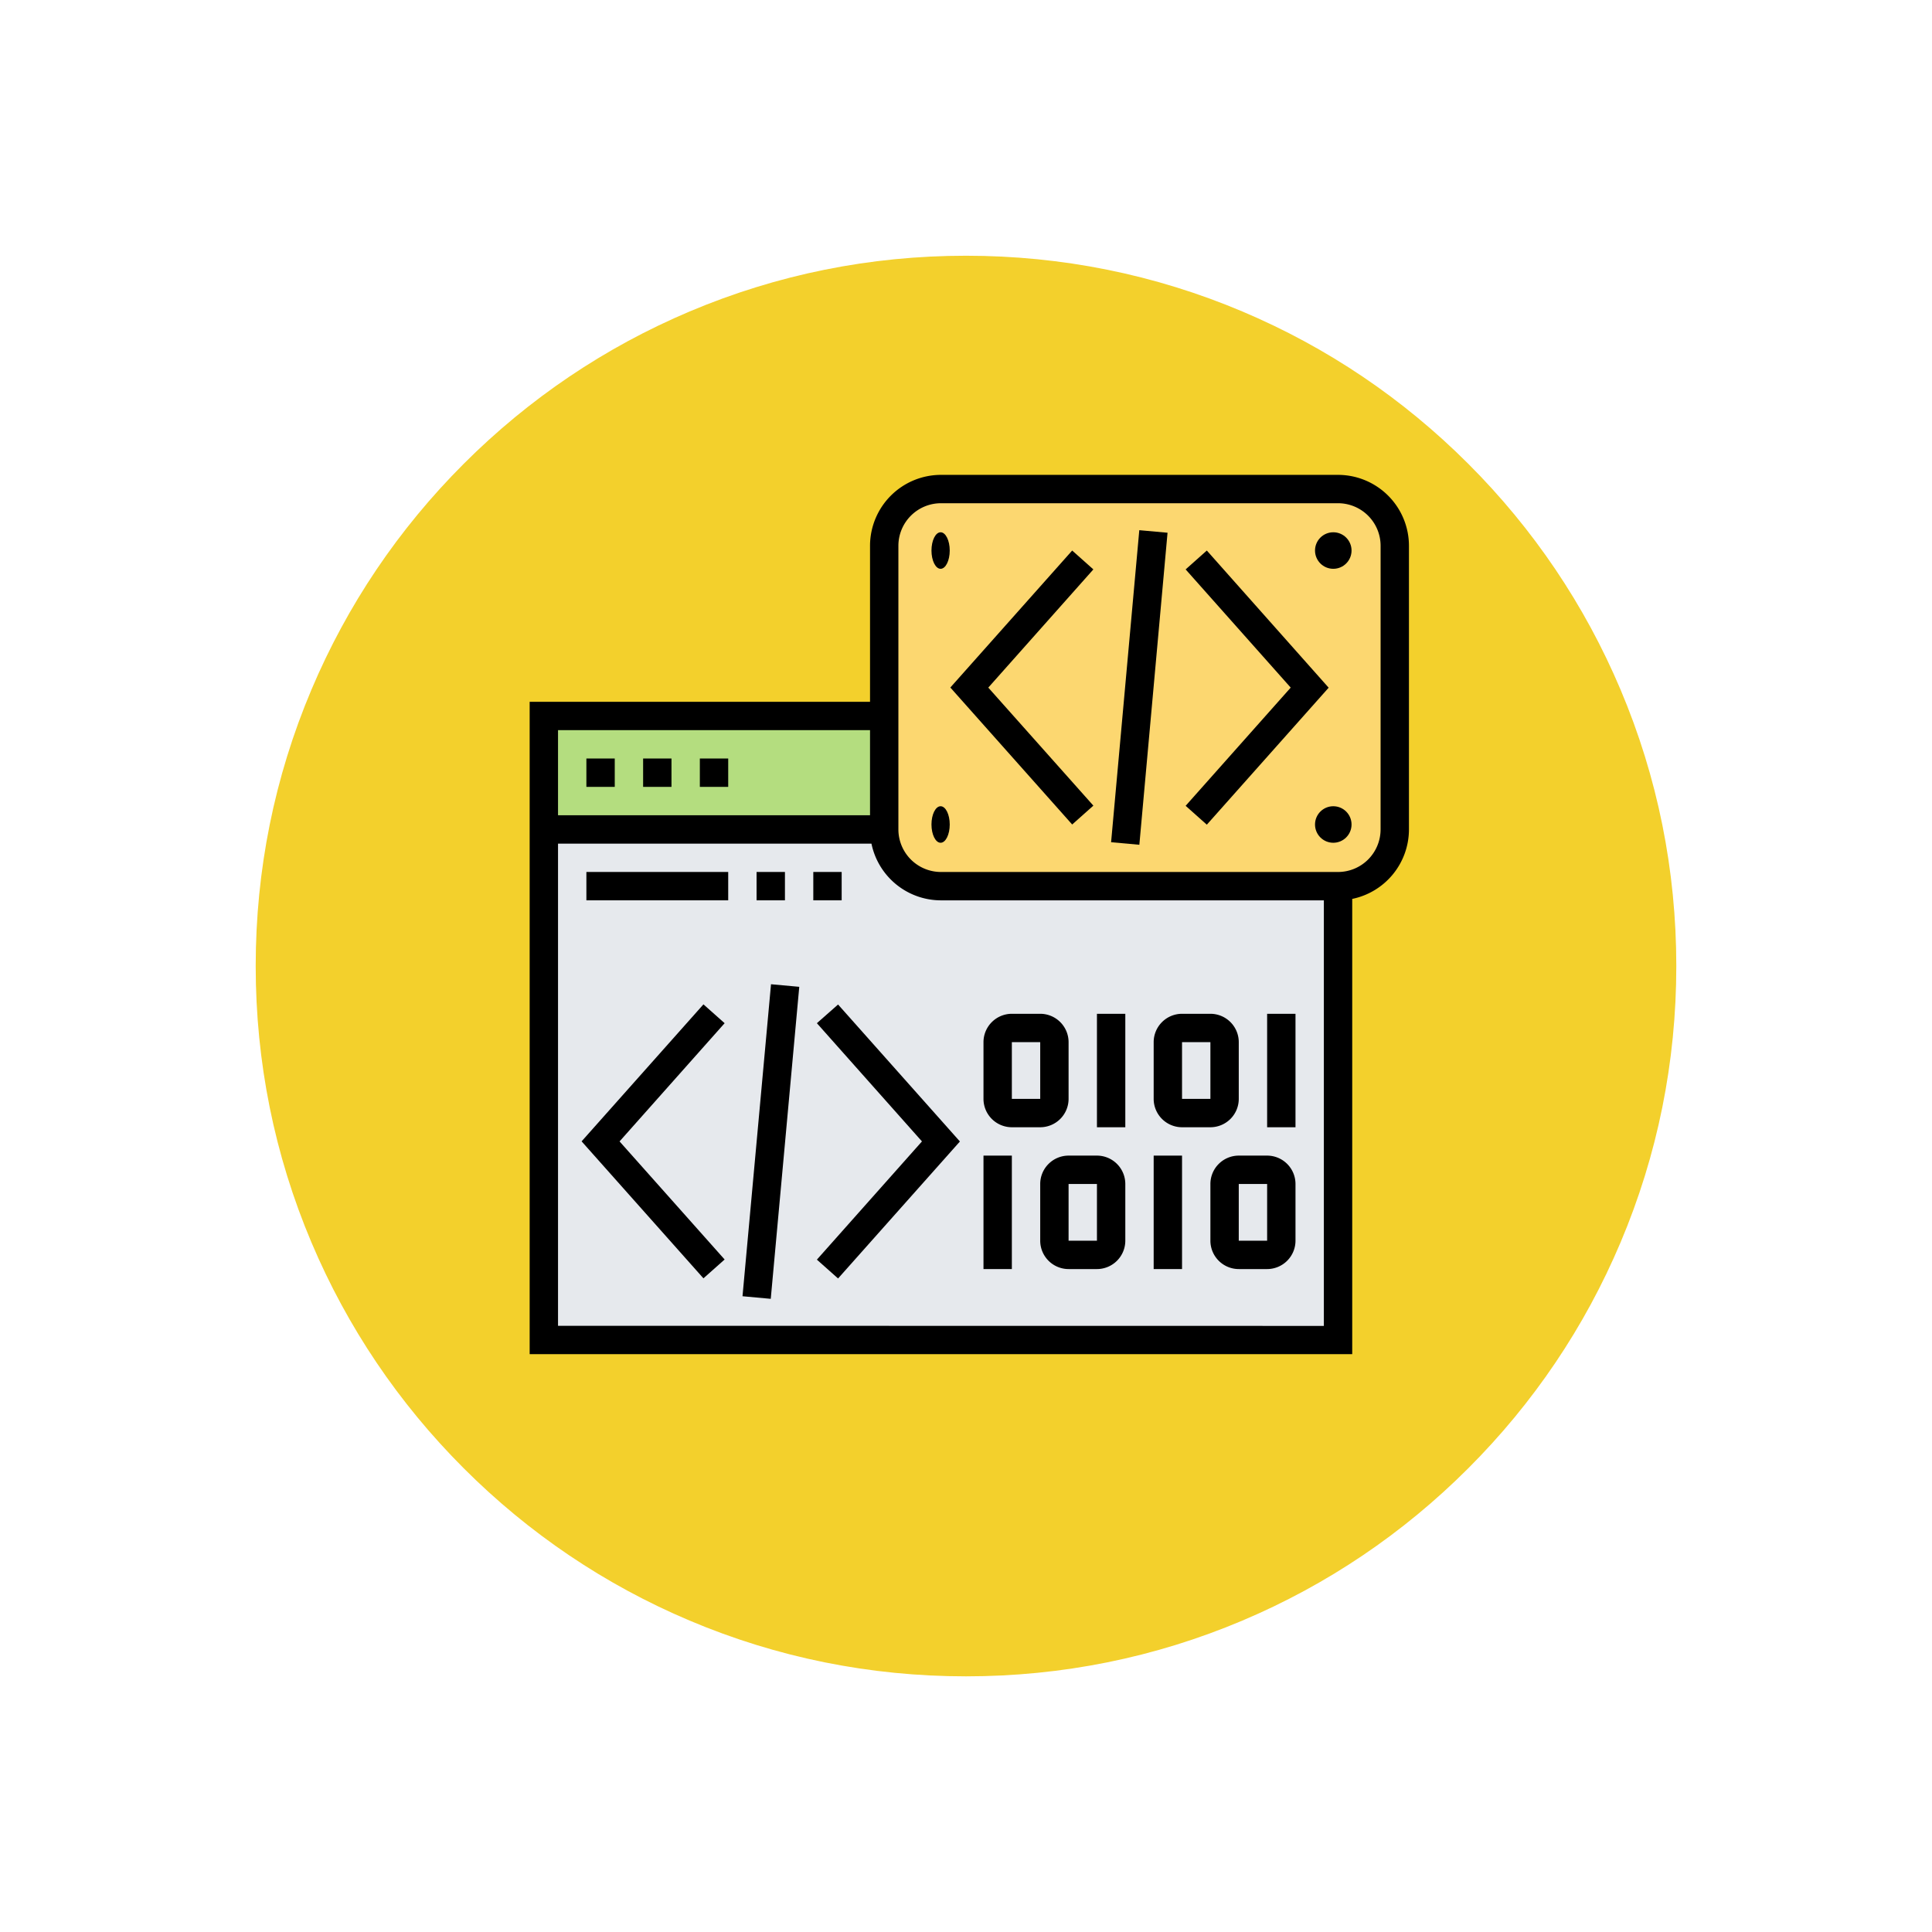 <svg xmlns="http://www.w3.org/2000/svg" xmlns:xlink="http://www.w3.org/1999/xlink" width="105.781" height="105.781" viewBox="0 0 105.781 105.781">
  <defs>
    <filter id="Trazado_985596" x="0" y="0" width="105.781" height="105.781" filterUnits="userSpaceOnUse">
      <feOffset dy="3" input="SourceAlpha"/>
      <feGaussianBlur stdDeviation="3" result="blur"/>
      <feFlood flood-opacity="0.161"/>
      <feComposite operator="in" in2="blur"/>
      <feComposite in="SourceGraphic"/>
    </filter>
  </defs>
  <g id="Grupo_1165440" data-name="Grupo 1165440" transform="translate(-747.051 -2573)">
    <g id="Grupo_1163752" data-name="Grupo 1163752" transform="translate(-0.949 1464.332)">
      <g transform="matrix(1, 0, 0, 1, 748, 1108.67)" filter="url(#Trazado_985596)">
        <g id="Trazado_985596-2" data-name="Trazado 985596" transform="translate(9 6)" fill="#f3d02c">
          <path d="M 43.891 85.281 C 38.302 85.281 32.882 84.187 27.78 82.03 C 22.852 79.945 18.425 76.96 14.623 73.158 C 10.821 69.356 7.836 64.929 5.752 60.001 C 3.594 54.9 2.5 49.479 2.5 43.891 C 2.5 38.302 3.594 32.882 5.752 27.78 C 7.836 22.852 10.821 18.425 14.623 14.623 C 18.425 10.821 22.852 7.836 27.78 5.752 C 32.882 3.594 38.302 2.5 43.891 2.5 C 49.479 2.5 54.9 3.594 60.001 5.752 C 64.929 7.836 69.356 10.821 73.158 14.623 C 76.96 18.425 79.945 22.852 82.03 27.78 C 84.187 32.882 85.281 38.302 85.281 43.891 C 85.281 49.479 84.187 54.9 82.03 60.001 C 79.945 64.929 76.96 69.356 73.158 73.158 C 69.356 76.96 64.929 79.945 60.001 82.03 C 54.9 84.187 49.479 85.281 43.891 85.281 Z" stroke="none"/>
          <path d="M 43.891 5 C 38.638 5 33.546 6.028 28.754 8.054 C 24.124 10.013 19.964 12.818 16.391 16.391 C 12.818 19.964 10.013 24.124 8.054 28.754 C 6.028 33.546 5 38.638 5 43.891 C 5 49.143 6.028 54.236 8.054 59.027 C 10.013 63.658 12.818 67.817 16.391 71.39 C 19.964 74.964 24.124 77.769 28.754 79.727 C 33.546 81.754 38.638 82.781 43.891 82.781 C 49.143 82.781 54.236 81.754 59.027 79.727 C 63.658 77.769 67.817 74.964 71.39 71.39 C 74.964 67.817 77.769 63.658 79.727 59.027 C 81.754 54.236 82.781 49.143 82.781 43.891 C 82.781 38.638 81.754 33.546 79.727 28.754 C 77.769 24.124 74.964 19.964 71.39 16.391 C 67.817 12.818 63.658 10.013 59.027 8.054 C 54.236 6.028 49.143 5 43.891 5 M 43.891 -7.62939453125e-06 C 68.131 -7.62939453125e-06 87.781 19.651 87.781 43.891 C 87.781 68.131 68.131 87.781 43.891 87.781 C 19.651 87.781 0 68.131 0 43.891 C 0 19.651 19.651 -7.62939453125e-06 43.891 -7.62939453125e-06 Z" stroke="none" fill="#fff"/>
        </g>
      </g>
    </g>
    <g id="codigo-binario" transform="translate(775.051 2598)">
      <path id="Trazado_991702" data-name="Trazado 991702" d="M45.484,53.954H2V26H45.484Z" transform="translate(-0.223 -5.587)" fill="#e6e9ed"/>
      <path id="Trazado_991703" data-name="Trazado 991703" d="M2,18H20.636v6.212H2Z" transform="translate(-0.223 -3.799)" fill="#b4dd7f"/>
      <path id="Trazado_991704" data-name="Trazado 991704" d="M50.848,2H29.106A3.105,3.105,0,0,0,26,5.106v15.53a3.105,3.105,0,0,0,3.106,3.106H50.848a3.105,3.105,0,0,0,3.106-3.106V5.106A3.105,3.105,0,0,0,50.848,2Z" transform="translate(-5.587 -0.223)" fill="#fcd770"/>
      <path id="Trazado_991705" data-name="Trazado 991705" d="M48.413,6.335l-1.16,1.033,5.753,6.472-5.753,6.472,1.16,1.033,6.671-7.5Z" transform="translate(-10.337 -1.192)"/>
      <path id="Trazado_991706" data-name="Trazado 991706" d="M37.333,6.335l-6.671,7.5,6.671,7.5,1.16-1.033L32.74,13.84l5.753-6.472Z" transform="translate(-6.629 -1.192)"/>
      <path id="Trazado_991707" data-name="Trazado 991707" d="M0,0H17.154V1.553H0Z" transform="translate(32.835 21.113) rotate(-84.837)"/>
      <path id="Trazado_991708" data-name="Trazado 991708" d="M21.253,39.367l5.753,6.473-5.753,6.473,1.16,1.031,6.671-7.5-6.671-7.5Z" transform="translate(-4.527 -8.345)"/>
      <path id="Trazado_991709" data-name="Trazado 991709" d="M11.333,38.336l-6.671,7.5,6.671,7.5,1.16-1.031L6.74,45.84l5.753-6.473Z" transform="translate(-0.818 -8.345)"/>
      <path id="Trazado_991710" data-name="Trazado 991710" d="M0,0H17.154V1.553H0Z" transform="translate(12.654 45.972) rotate(-84.78)"/>
      <path id="Trazado_991711" data-name="Trazado 991711" d="M5,21H6.553v1.553H5Z" transform="translate(-0.894 -4.47)"/>
      <path id="Trazado_991712" data-name="Trazado 991712" d="M9,21h1.553v1.553H9Z" transform="translate(-1.788 -4.47)"/>
      <path id="Trazado_991713" data-name="Trazado 991713" d="M13,21h1.553v1.553H13Z" transform="translate(-2.682 -4.47)"/>
      <path id="Trazado_991714" data-name="Trazado 991714" d="M21,29h1.553v1.553H21Z" transform="translate(-4.47 -6.258)"/>
      <path id="Trazado_991715" data-name="Trazado 991715" d="M17,29h1.553v1.553H17Z" transform="translate(-3.576 -6.258)"/>
      <path id="Trazado_991716" data-name="Trazado 991716" d="M5,29h7.765v1.553H5Z" transform="translate(-0.894 -6.258)"/>
      <path id="Trazado_991717" data-name="Trazado 991717" d="M41,39h1.553v6.212H41Z" transform="translate(-8.94 -8.493)"/>
      <path id="Trazado_991718" data-name="Trazado 991718" d="M53,39h1.553v6.212H53Z" transform="translate(-11.622 -8.493)"/>
      <path id="Trazado_991719" data-name="Trazado 991719" d="M37.659,43.659V40.553A1.555,1.555,0,0,0,36.106,39H34.553A1.555,1.555,0,0,0,33,40.553v3.106a1.555,1.555,0,0,0,1.553,1.553h1.553A1.555,1.555,0,0,0,37.659,43.659Zm-3.106-3.106h1.553l0,3.106H34.553Z" transform="translate(-7.152 -8.493)"/>
      <path id="Trazado_991720" data-name="Trazado 991720" d="M49.659,43.659V40.553A1.555,1.555,0,0,0,48.106,39H46.553A1.555,1.555,0,0,0,45,40.553v3.106a1.555,1.555,0,0,0,1.553,1.553h1.553A1.555,1.555,0,0,0,49.659,43.659Zm-3.106-3.106h1.553l0,3.106H46.553Z" transform="translate(-9.834 -8.493)"/>
      <path id="Trazado_991721" data-name="Trazado 991721" d="M33,49h1.553v6.212H33Z" transform="translate(-7.152 -10.728)"/>
      <path id="Trazado_991722" data-name="Trazado 991722" d="M40.106,49H38.553A1.555,1.555,0,0,0,37,50.553v3.106a1.555,1.555,0,0,0,1.553,1.553h1.553a1.555,1.555,0,0,0,1.553-1.553V50.553A1.555,1.555,0,0,0,40.106,49Zm0,4.659H38.553V50.553h1.553Z" transform="translate(-8.046 -10.728)"/>
      <path id="Trazado_991723" data-name="Trazado 991723" d="M45,49h1.553v6.212H45Z" transform="translate(-9.834 -10.728)"/>
      <path id="Trazado_991724" data-name="Trazado 991724" d="M52.106,49H50.553A1.555,1.555,0,0,0,49,50.553v3.106a1.555,1.555,0,0,0,1.553,1.553h1.553a1.555,1.555,0,0,0,1.553-1.553V50.553A1.555,1.555,0,0,0,52.106,49Zm0,4.659H50.553V50.553h1.553Z" transform="translate(-10.728 -10.728)"/>
      <path id="Trazado_991725" data-name="Trazado 991725" d="M45.261,1H23.519a3.887,3.887,0,0,0-3.883,3.883v8.542H1V49.143H46.037V24.217a3.889,3.889,0,0,0,3.106-3.8V4.883A3.887,3.887,0,0,0,45.261,1ZM19.636,14.977v4.659H2.553V14.977ZM2.553,47.59v-26.4H19.714a3.889,3.889,0,0,0,3.8,3.106H44.484v23.3ZM47.59,20.413a2.332,2.332,0,0,1-2.33,2.33H23.519a2.332,2.332,0,0,1-2.33-2.33V4.883a2.332,2.332,0,0,1,2.33-2.33H45.261a2.332,2.332,0,0,1,2.33,2.33Z"/>
      <circle id="Elipse_11793" data-name="Elipse 11793" cx="1" cy="1" r="1" transform="translate(44 19.143)"/>
      <circle id="Elipse_11794" data-name="Elipse 11794" cx="1" cy="1" r="1" transform="translate(44 4.143)"/>
      <ellipse id="Elipse_11795" data-name="Elipse 11795" cx="0.5" cy="1" rx="0.5" ry="1" transform="translate(23 19.143)"/>
      <ellipse id="Elipse_11796" data-name="Elipse 11796" cx="0.5" cy="1" rx="0.5" ry="1" transform="translate(23 4.143)"/>
    </g>
  </g>
</svg>

